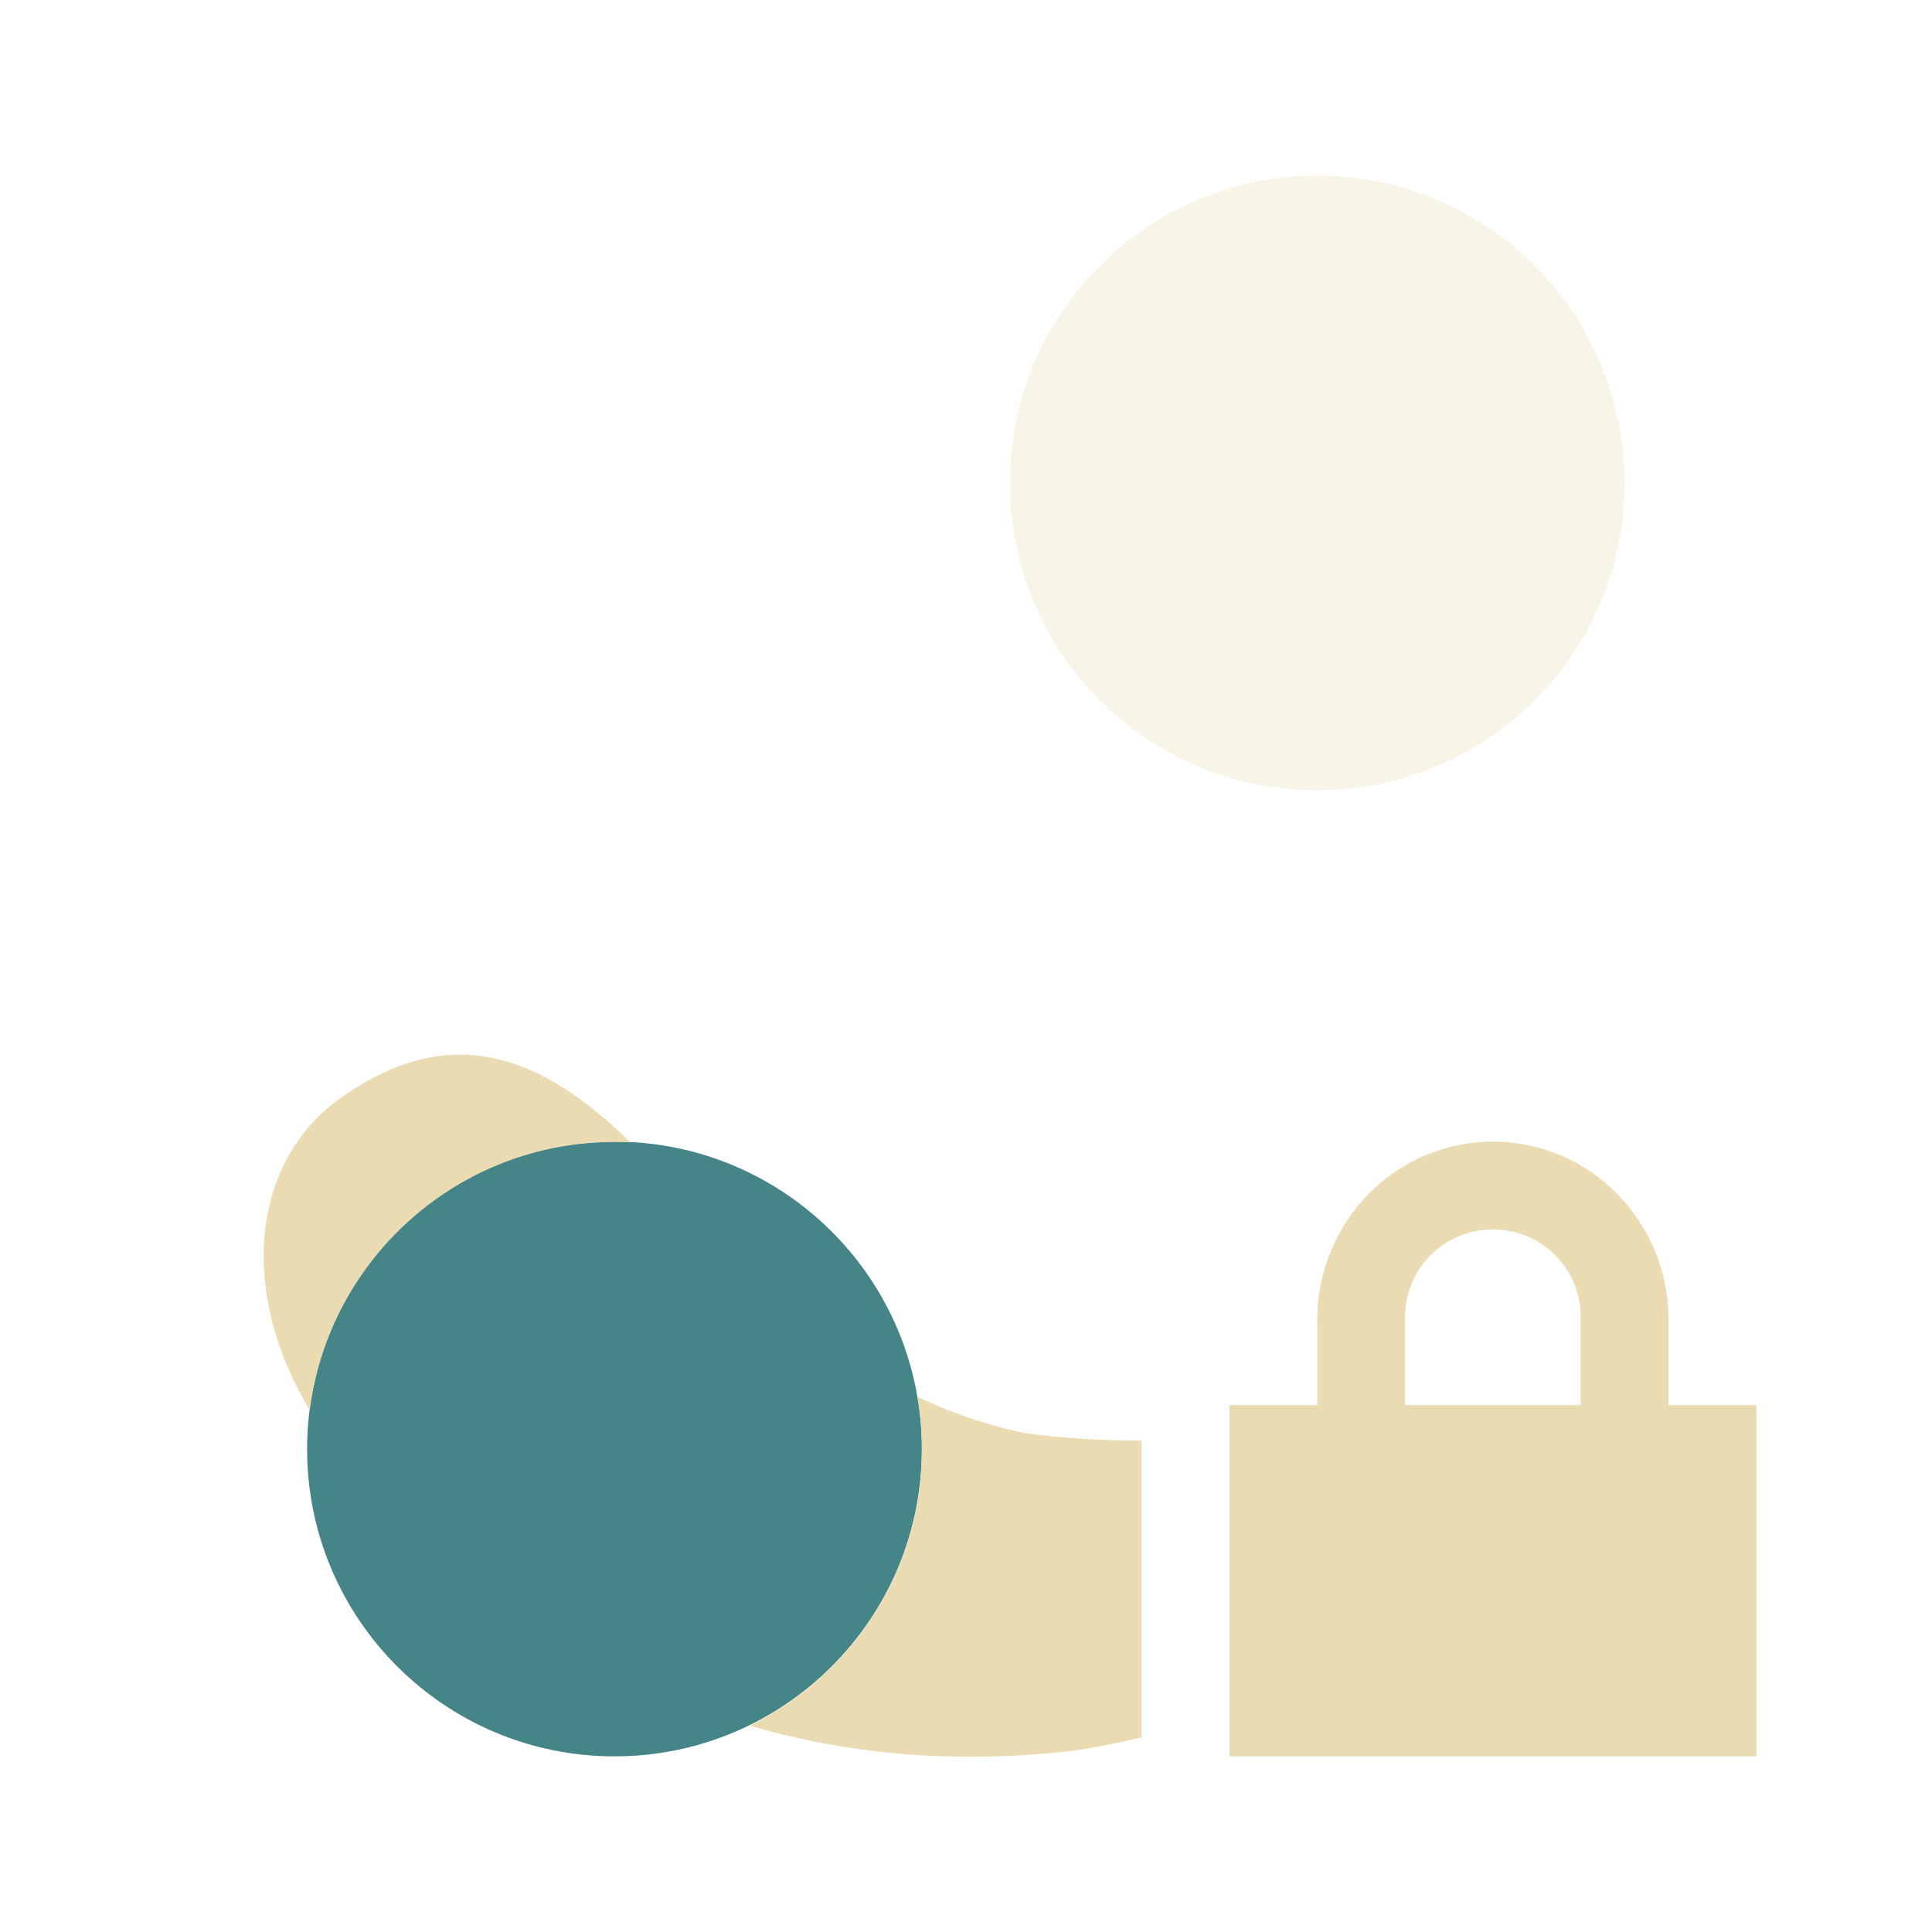 <svg width="22" height="22" version="1.1" xmlns="http://www.w3.org/2000/svg">
  <defs>
    <style id="current-color-scheme" type="text/css">.ColorScheme-Text { color:#ebdbb2; } .ColorScheme-Highlight { color:#458588; } .ColorScheme-NeutralText { color:#fe8019; } .ColorScheme-PositiveText { color:#689d6a; } .ColorScheme-NegativeText { color:#fb4934; }</style>
  </defs>
  <path class="ColorScheme-Highlight" d="m6.997 13c-1.933 0-3.5 1.567-3.5 3.5s1.567 3.5 3.5 3.5 3.5-1.567 3.5-3.5-1.567-3.5-3.5-3.5z" fill="currentColor"/>
  <path class="ColorScheme-Text" d="m15 2c-1.933 0-3.5 1.567-3.5 3.5s1.567 3.5 3.5 3.5 3.5-1.567 3.5-3.5-1.567-3.5-3.5-3.5z" fill="currentColor" opacity=".3"/>
  <path class="ColorScheme-Text" d="m5.193 12.01c-0.422 0.01-0.865 0.168-1.34 0.512-0.932 0.675-1.182 2.098-0.326 3.537 0.219-1.722 1.687-3.055 3.469-3.055 0.06 0 0.122 8.83e-4 0.182 0.004-0.001-0.001-0.003-0.003-0.004-0.004-0.63-0.618-1.277-1.011-1.98-0.994zm5.254 3.895c0.034 0.195 0.051 0.395 0.051 0.6 0 1.381-0.799 2.575-1.961 3.145 1.157 0.34 2.381 0.436 3.689 0.285 0.26-0.038 0.518-0.09 0.773-0.152v-3.381c-0.458 0.004-0.91-0.024-1.348-0.086-0.449-0.098-0.846-0.239-1.205-0.41z" fill="currentColor"/>
  <path class="ColorScheme-Text" d="m17 13c-1.108 0-2 0.911-2 2.031v0.969h-1v4h6v-4h-1v-0.969c0-1.12-0.892-2.031-2-2.031zm0 1c0.554 0 1 0.442 1 1v1h-2v-1c0-0.558 0.446-1 1-1z" fill="currentColor"/>
</svg>
